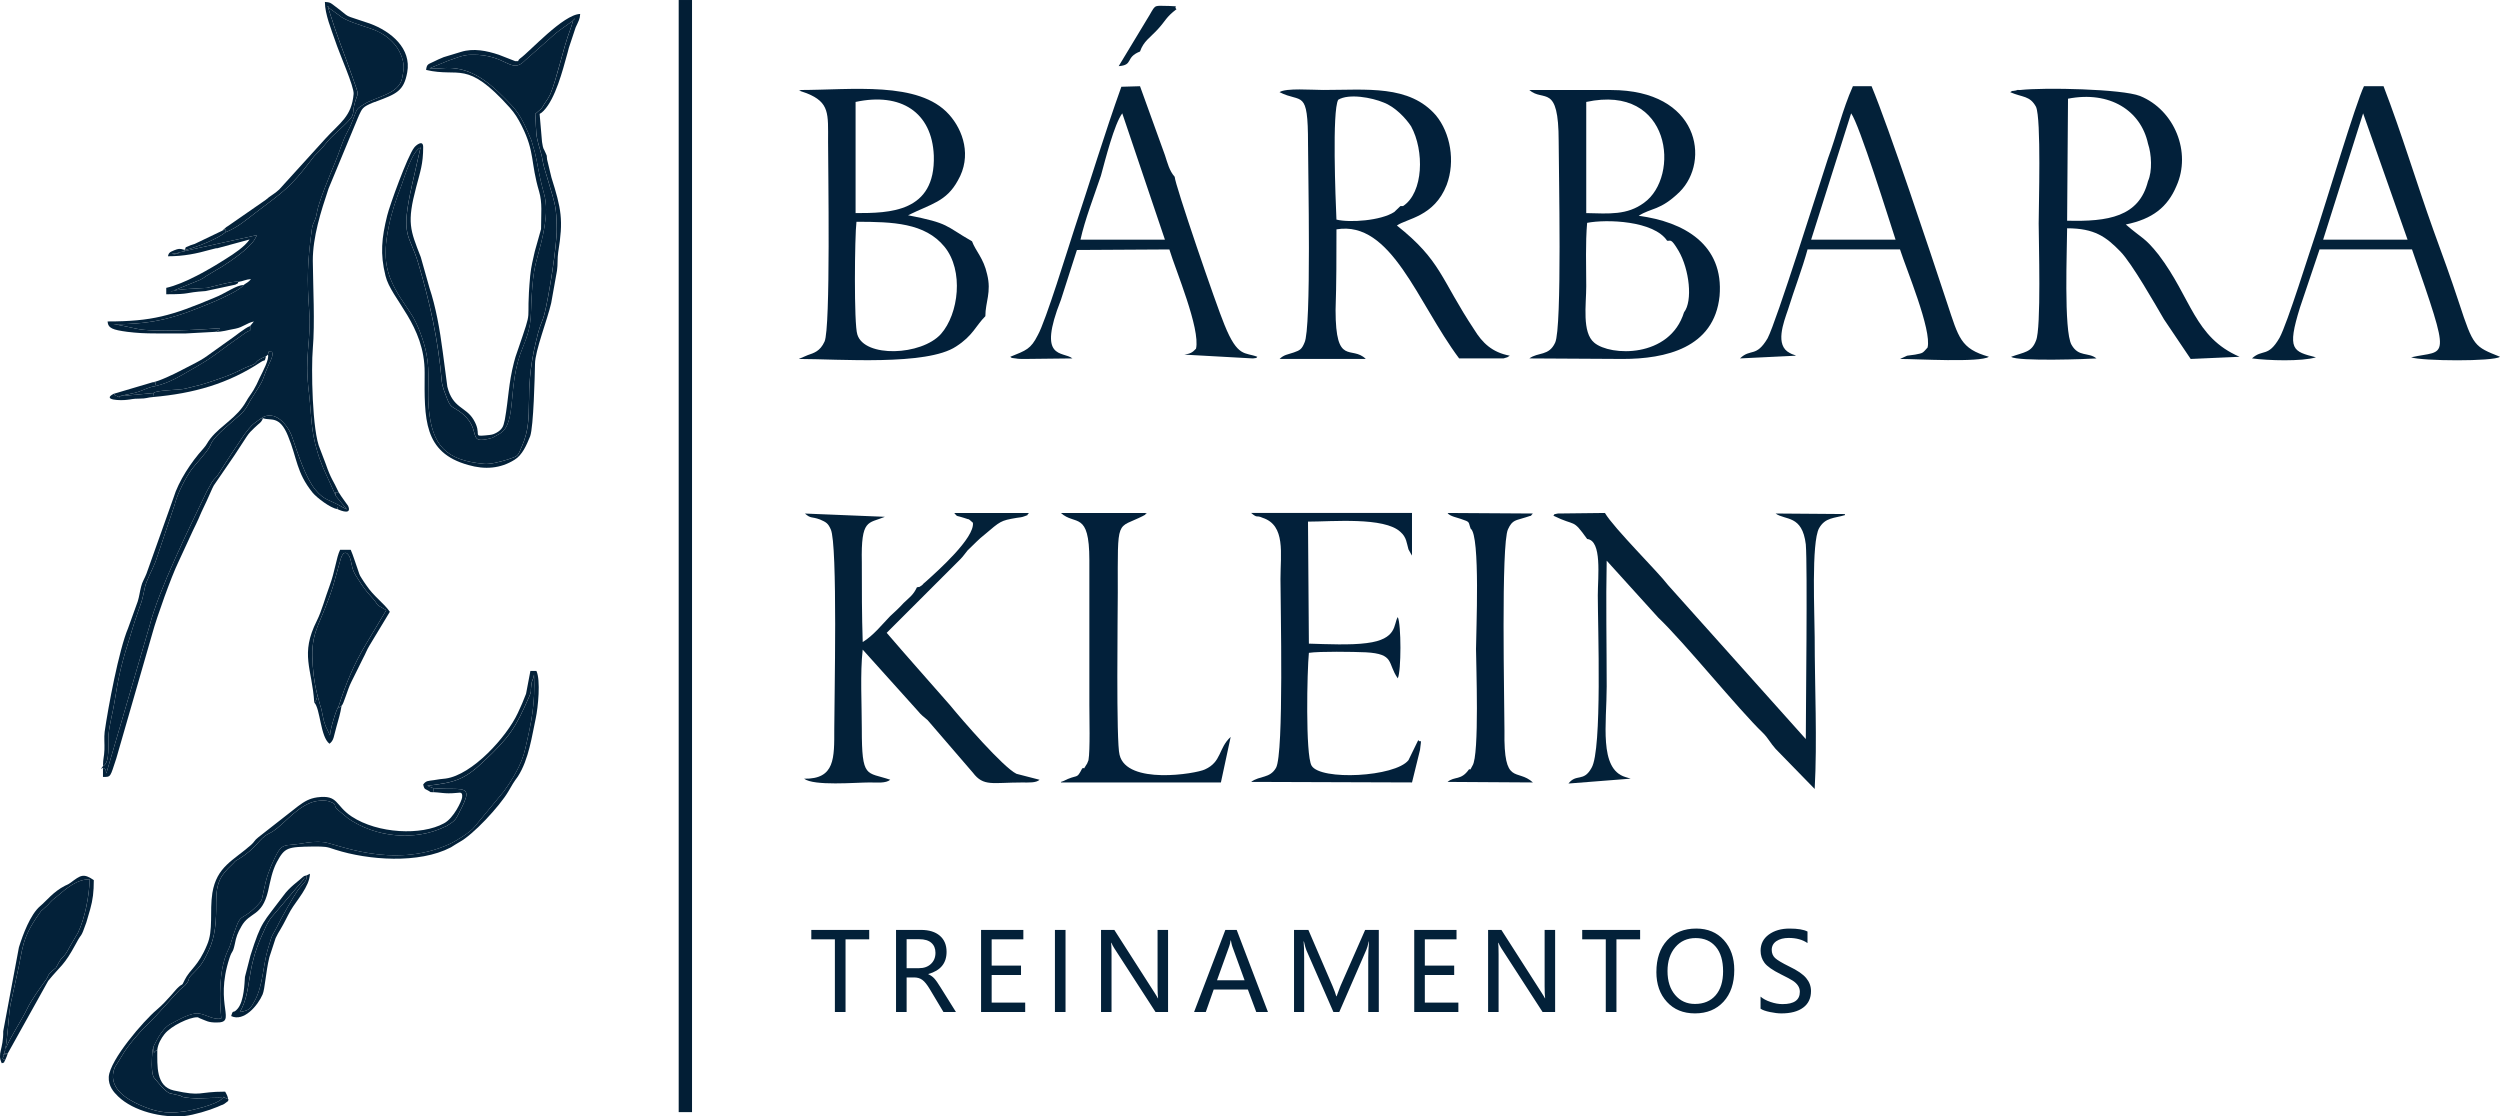 <?xml version="1.0" encoding="UTF-8"?>
<!DOCTYPE svg PUBLIC "-//W3C//DTD SVG 1.1//EN" "http://www.w3.org/Graphics/SVG/1.1/DTD/svg11.dtd">
<!-- Creator: CorelDRAW 2020 (64 Bit) -->
<svg xmlns="http://www.w3.org/2000/svg" xml:space="preserve" width="96.863mm" height="43.255mm" version="1.1" style="shape-rendering:geometricPrecision; text-rendering:geometricPrecision; image-rendering:optimizeQuality; fill-rule:evenodd; clip-rule:evenodd"
viewBox="0 0 1710.41 763.79"
 xmlns:xlink="http://www.w3.org/1999/xlink"
 xmlns:xodm="http://www.corel.com/coreldraw/odm/2003">
 <defs>
  <style type="text/css">
   <![CDATA[
    .fil2 {fill:#021E35}
    .fil0 {fill:#02203A}
    .fil1 {fill:#032139}
    .fil3 {fill:#032139}
    .fil4 {fill:#032139;fill-rule:nonzero}
   ]]>
  </style>
 </defs>
 <g id="Camada_x0020_1">
  <g id="_2667098780992">
   <path class="fil0" d="M1469.59 123.91c-6.08,24.48 -27.37,27.82 -55.34,27.08l0.61 -83.47c28.58,-5.56 49.87,8.16 54.73,30.79 2.43,7.05 3.04,18.92 0,25.6zm-94.26 -60.84c8.51,3.71 13.38,2.23 17.64,10.02 3.65,8.16 1.82,68.26 1.82,79.76 0,11.5 1.82,71.97 -1.82,80.13 -3.04,8.16 -7.91,7.79 -17.03,11.13 4.26,3.34 54.12,1.49 58.38,1.11 -5.47,-4.45 -12.16,-0.74 -17.03,-9.28 -5.47,-9.27 -3.04,-66.78 -3.04,-79.76 18.85,0 26.76,5.93 36.49,15.95 7.91,8.16 23.72,35.99 29.8,46.37l18.24 27.08 33.45 -1.49c-31.01,-13.35 -32.84,-40.06 -55.34,-69.74 -9.73,-12.24 -10.95,-10.76 -22.5,-20.77 18.24,-3.71 28.58,-11.87 34.66,-26.34 10.34,-23 -1.22,-51.94 -24.93,-61.58 -12.16,-4.82 -65.68,-5.94 -82.1,-4.08 -3.65,0 0,-0.37 -3.04,0.37 -3.65,0.74 -1.22,-0.37 -3.65,1.11z"/>
   <path class="fil0" d="M959.97 140.97l-1.83 0 -4.26 4.08c-9.12,5.94 -30.41,7.42 -39.53,5.19 -0.61,-13.73 -3.04,-74.57 1.21,-81.99 7.3,-4.45 23.11,-1.48 31.02,1.86 7.91,2.97 15.2,10.76 18.85,16.32 9.12,16.69 8.51,45.26 -5.47,54.53zm-84.53 -77.91c15.2,7.79 19.46,-2.97 19.46,35.24 0,18.55 2.43,126.5 -2.43,136.15 -1.82,4.45 -3.04,5.19 -7.3,6.68 -4.26,1.48 -6.69,1.48 -9.73,4.45l58.99 0c-9.73,-9.65 -20.68,5.56 -20.68,-33.39 0.61,-18.55 0.61,-37.1 0.61,-55.28 37.7,-6.31 55.34,50.08 83.92,88.29l30.41 0c3.65,-1.11 1.83,-0.37 4.26,-1.86 -12.16,-2.22 -18.85,-8.9 -24.33,-17.81 -23.11,-34.87 -22.5,-47.12 -52.91,-71.23 6.69,-4.82 25.54,-5.93 34.06,-27.82 6.08,-16.32 2.43,-35.61 -7.3,-47.49 -18.24,-21.15 -47.43,-17.44 -77.23,-17.44 -7.3,0 -25.54,-1.48 -29.8,1.48z"/>
   <path class="fil0" d="M585.97 151.73c24.93,0 46.83,0.74 60.2,17.06 13.38,16.32 9.73,46 -2.43,59.73 -13.38,14.84 -52.3,16.32 -57.17,0.37 -2.43,-6.68 -1.82,-67.89 -0.61,-77.16zm-0.61 -81.99c31.02,-6.68 52.3,7.05 53.52,36.73 1.22,38.95 -30.41,39.32 -53.52,39.32l0 -76.05zm88.79 146.54c0,-9.65 4.26,-16.32 1.22,-28.57 -2.43,-11.13 -7.91,-15.95 -10.34,-22.63 -18.85,-10.76 -15.2,-12.24 -43.78,-17.81 15.81,-7.79 26.15,-9.28 34.06,-23.74 9.73,-16.69 3.65,-34.5 -6.08,-45.26 -20.68,-23 -66.29,-16.69 -102.77,-16.69 0.61,0.37 1.22,0 1.22,0.74l4.26 1.48c15.81,6.31 14.6,14.1 14.6,33.02 0,17.81 1.82,127.99 -2.43,136.89 -3.04,6.68 -7.3,7.79 -11.55,9.27l-6.08 2.6c27.37,0 87.57,4.82 107.64,-8.53 11.56,-7.42 13.38,-14.1 20.07,-20.77z"/>
   <path class="fil0" d="M1152.14 213.68c-9.73,31.53 -50.48,30.05 -61.42,20.77 -8.51,-7.05 -5.47,-25.97 -5.47,-38.58 0,-13.73 -0.61,-29.68 0.61,-43.41 13.38,-2.6 45.61,-1.48 54.73,12.24 2.43,0.37 2.43,-2.23 7.91,7.05 7.3,12.61 9.73,34.13 3.65,41.92zm-66.89 -143.94c58.38,-12.61 64.46,51.19 39.53,69 -11.55,8.53 -23.72,7.42 -39.53,7.05l0 -76.05zm-38.92 175.47l63.85 0.37c29.19,0 62.64,-7.42 66.29,-43.03 3.04,-35.24 -24.33,-50.82 -55.34,-54.9 8.51,-5.57 14.6,-3.34 27.97,-16.32 21.28,-21.15 13.38,-69.74 -46.83,-69.74l-55.95 0c9.73,8.53 20.07,-5.19 20.07,35.24 0,18.92 2.43,127.62 -2.43,137.63 -4.26,9.27 -11.56,6.31 -17.64,10.76z"/>
   <path class="fil1" d="M550.09 532.72c6.69,5.19 35.27,2.6 45,2.6 4.86,0 10.95,0.74 13.99,-1.85 -16.42,-5.57 -19.46,-0.37 -19.46,-34.87 0,-17.06 -1.22,-37.84 0.61,-54.16l37.71 41.92c2.43,2.97 3.65,3.71 6.69,6.31l31.01 35.99c7.3,9.64 13.38,6.68 33.45,6.68 4.86,0 9.73,0.37 12.16,-1.85l-15.81 -4.08c-9.12,-4.45 -37.1,-36.73 -45.61,-47.12 -14.6,-16.69 -29.19,-33.02 -43.18,-49.34l50.48 -50.45c1.82,-1.85 3.04,-3.71 4.86,-5.93 5.47,-5.19 7.3,-7.42 11.56,-10.76 10.95,-9.27 10.95,-9.64 21.89,-11.5 2.43,-0.37 3.65,-0.37 5.47,-1.11 3.65,-1.48 0.61,0.37 3.04,-2.23l-51.08 0c2.43,2.97 1.22,1.49 6.69,3.34 4.86,1.86 1.82,-0.37 6.08,3.34 1.22,10.39 -23.72,32.65 -32.84,40.81 -1.21,0.74 -1.21,1.48 -2.43,2.22 -3.04,1.86 0,0.37 -3.04,1.11 -2.43,5.19 -4.86,6.68 -9.12,10.76 -3.04,3.34 -5.47,5.57 -9.12,8.9 -6.08,6.31 -11.56,13.36 -18.85,17.81 -0.61,-18.18 -0.61,-36.36 -0.61,-54.53 -0.61,-30.05 4.26,-26.34 15.81,-31.16l-54.73 -2.23c4.26,3.71 4.26,1.86 10.34,4.08 4.26,1.86 5.47,2.6 7.3,6.68 4.86,10.02 2.43,117.6 2.43,136.52 0,20.03 0.61,34.5 -20.68,34.13z"/>
   <polygon class="fil2" points="464.34,760.87 473.46,760.87 473.46,0 464.34,0 "/>
   <path class="fil1" d="M1085.86 368.75c10.34,1.11 7.3,25.6 7.3,38.58 0,21.15 3.04,105.73 -4.26,117.97 -5.47,10.02 -10.34,3.71 -15.81,10.76l42.57 -3.34c-1.21,-0.37 -2.43,-0.74 -3.65,-1.11 -18.24,-5.56 -12.77,-36.73 -12.77,-61.95 0,-28.57 -0.61,-57.5 0,-86.07l35.27 38.95c17.64,16.69 54.73,62.69 71.76,79.02 3.65,3.71 4.86,6.68 8.51,10.76l26.76 27.45c1.82,-33.02 0,-70.11 0,-103.87 0,-14.47 -2.43,-64.92 3.04,-74.57 4.26,-7.42 10.34,-6.68 17.64,-8.9l0 -0.74 -47.43 -0.37c6.69,4.82 18.24,0.74 20.68,21.15 1.22,15.95 0,112.41 0,133.18l-94.26 -105.36c-6.69,-8.9 -37.1,-38.95 -43.18,-49.34l-32.23 0.37c-4.26,1.11 -1.22,-0.37 -3.04,1.49 15.81,7.79 12.77,1.48 23.11,15.95z"/>
   <path class="fil1" d="M1616.76 77.53l30.41 86.44 -57.77 0 27.36 -86.44zm-32.23 166.94c-15.81,-4.08 -20.07,-4.82 -10.95,-34.13 4.26,-12.98 9.12,-26.71 13.38,-39.7l63.25 0c27.37,79.02 23.72,68.26 -0.61,73.82 7.3,2.6 56.56,2.97 60.81,-0.37 -17.64,-7.05 -18.24,-7.05 -27.98,-36.73 -5.47,-16.69 -11.55,-33.39 -17.64,-50.08 -11.56,-32.28 -21.89,-66.78 -34.06,-98.31l-13.38 0c-5.47,11.13 -26.15,80.13 -32.23,98.68 -4.86,14.1 -20.07,63.44 -25.54,73.45 -7.91,13.73 -11.56,7.42 -18.85,14.1 10.95,1.48 34.06,2.22 43.78,-0.74z"/>
   <path class="fil1" d="M1266.47 77.53c5.47,7.05 26.15,73.45 30.41,86.44l-12.77 0 -30.41 0 -6.08 0 -8.51 0 27.37 -86.44zm-76.02 167.68l38.31 -1.86c-1.21,-0.74 -2.43,-0.74 -4.26,-1.85 -10.34,-5.19 -4.26,-20.77 -1.22,-29.68 4.26,-13.73 9.73,-27.82 13.38,-41.18l63.25 0c4.26,13.36 21.89,55.28 18.85,67.15 -3.65,4.08 -3.04,3.71 -8.51,4.82 -1.82,0.37 -3.65,0.37 -5.47,0.74l-4.86 2.23c11.56,0 54.73,2.6 60.81,-1.49 -19.46,-5.56 -20.68,-12.98 -28.58,-36.73 -12.16,-36.73 -39.53,-119.08 -51.69,-148.39l-12.77 0c-7.3,16.32 -10.95,33.02 -17.03,49.34 -6.69,20.4 -35.27,111.66 -41.35,123.16 -7.91,13.35 -11.56,6.68 -18.85,13.73z"/>
   <path class="fil0" d="M863.89 354.28c15.81,5.19 12.16,24.48 12.16,41.92 0,17.81 2.43,119.45 -3.04,129.1 -4.26,7.42 -10.95,5.19 -17.03,9.64l110.07 0.37 5.47 -22.26c1.22,-9.65 0.61,-4.08 -1.22,-6.68l-6.69 13.73c-9.12,11.5 -60.21,14.1 -66.29,3.71 -4.26,-7.42 -3.04,-65.29 -1.83,-77.16 7.3,-1.11 30.41,-0.74 38.92,-0.37 20.07,1.11 14.59,7.42 21.89,17.81 2.43,-4.82 2.43,-37.1 0,-41.92 -3.04,4.82 0,15.21 -21.28,17.81 -10.95,1.48 -27.37,0.74 -39.53,0.37l-0.61 -83.47c16.42,0 52.3,-3.34 63.25,7.05 4.26,3.71 4.26,7.79 5.47,11.87l1.82 3.34c0,0 0.61,0.74 0.61,1.11l0 -29.31 -110.07 0c4.87,4.08 3.04,1.11 7.91,3.34z"/>
   <path class="fil1" d="M739.22 163.97c3.04,-13.73 9.12,-29.31 13.99,-43.78 3.04,-11.13 9.12,-35.24 14.6,-42.66l29.19 86.44 -57.77 0zm-13.38 41.18l10.95 -34.13 63.25 -0.37c4.26,14.1 21.28,54.16 18.24,67.89 -2.43,2.6 -3.65,3.34 -7.91,4.08l46.83 2.6c4.26,-0.74 1.22,0.37 3.04,-1.11 -8.51,-3.34 -13.38,0.74 -22.5,-21.89 -5.47,-12.98 -34.06,-96.45 -34.06,-101.28 -3.65,-4.08 -4.86,-9.27 -6.69,-14.84l-17.03 -47.12 -12.77 0.37c-11.55,32.28 -21.28,64.55 -32.23,97.57 -4.26,12.98 -19.46,62.69 -24.93,72.34 -4.86,9.64 -7.91,10.39 -18.85,14.84 1.21,0.74 0,0.74 3.65,1.11 1.82,0.37 3.65,0.37 6.08,0.37l32.84 -0.37c-6.69,-5.19 -24.32,1.48 -7.91,-40.07z"/>
   <path class="fil0" d="M740.43 525.68c-4.26,8.16 -2.43,3.34 -13.38,8.9 -0.61,0 -1.22,0.37 -1.22,0.74l109.47 0 6.69 -31.16c-8.51,7.79 -6.08,17.06 -17.64,22.26 -6.08,2.97 -53.52,10.76 -58.38,-10.02 -2.43,-8.16 -1.22,-98.31 -1.22,-110.92 0,-52.68 -1.22,-43.03 17.64,-52.68 0,-0.37 1.22,-0.37 1.22,-0.74 0,-0.74 0.61,-0.74 1.22,-1.11l-58.99 0c9.73,8.9 19.46,-1.85 19.46,32.28l0 99.05c0,7.79 0.61,31.16 -0.61,37.84 -1.22,2.97 -0.61,1.85 -1.83,3.71 -3.04,4.45 0.61,0.74 -2.43,1.86z"/>
   <path class="fil0" d="M1006.19 361.7c6.69,4.45 3.65,71.23 3.65,82.36 0,8.9 2.43,72.71 -2.43,79.76 -2.43,4.45 -0.61,1.86 -2.43,2.6 -5.47,7.79 -9.73,4.45 -14.6,8.53l58.38 0.37c-10.95,-10.02 -20.07,2.97 -19.46,-35.24 0,-18.92 -2.43,-127.99 2.43,-138 3.04,-6.68 5.47,-5.93 12.16,-8.16 6.08,-2.22 1.83,0.37 4.87,-2.6l-58.38 -0.37c1.22,2.23 7.3,3.34 9.12,4.08 6.69,2.23 4.87,1.86 6.69,6.68z"/>
   <path class="fil1" d="M779.96 35.24c2.43,-7.05 6.69,-9.27 12.16,-15.21 5.47,-5.94 5.47,-8.16 12.77,-13.73 -2.43,-2.22 3.04,-1.85 -4.86,-2.22 -10.34,0 -9.12,-1.48 -13.38,5.93l-21.28 35.24c10.34,-0.74 4.26,-5.94 14.6,-10.02z"/>
   <g>
    <path class="fil3" d="M154.22 158.92c-4.13,3.83 -19.16,10.12 -26.27,11.77l-5.62 2.46c-2.31,0.55 -1.65,1.09 -4.96,0.55 4.3,-0.27 9.42,-2.19 13.88,-3.01l44.61 -9.85 -1.82 3.28c-4.13,6.29 -15.36,13.95 -22.14,18.33 -0.5,0.27 -2.48,1.37 -3.31,1.92 -2.31,1.37 -4.63,2.74 -7.76,4.65 -1.98,1.37 -1.32,1.09 -3.97,2.46l-20.16 8.21c1.82,-1.91 21.81,-2.46 24.95,-2.74 0.66,0 18.67,-5.2 21.48,-4.1 3.64,-0.55 4.79,-1.64 8.59,-1.92 -1.65,2.19 -2.98,2.46 -5.12,4.1 -2.48,3.56 -14.37,8.75 -19.17,10.94 -26.77,11.22 -40.64,15.87 -69.89,15.87 1.82,0 13.22,2.46 15.69,3.01 11.4,2.74 45.6,0.55 57.17,-0.27 -1.82,1.92 1.49,0.27 -3.14,2.46 5.29,0 7.6,-1.09 13.88,-2.19 5.29,-1.09 7.6,-3.83 12.56,-4.92l-2.48 3.01c-0.33,5.2 0.99,1.91 -3.14,4.65l-11.57 8.21c-14.04,10.67 -17.68,12.58 -32.05,20.79 -5.62,3.28 -11.56,6.02 -18.5,7.66 -4.13,0.55 -7.27,2.46 -11.4,3.83 -4.13,1.37 -7.93,1.64 -12.89,3.01l23.3 -2.19c2.64,-2.19 17.35,-1.91 21.81,-3.01l10.91 -2.74c3.47,-1.09 6.44,-1.92 9.42,-3.01 16.19,-5.47 16.69,-7.11 23.13,-9.57 8.1,-2.74 1.65,-2.46 11.73,-6.84l1.32 -1.09c0.99,-3.01 -0.5,-1.91 2.81,-1.91 0.99,2.46 -0.83,5.75 -1.98,8.21 -6.44,14.23 -0.99,6.57 -12.56,24.62 -1.82,3.01 -2.64,5.2 -4.79,7.66 -0.83,1.37 -0.66,0.82 -1.49,1.64 -6.11,5.75 -17.84,14.5 -20.82,20.52 -0.33,0.82 -0.5,1.37 -0.99,2.19 -2.31,4.38 -9.58,11.77 -12.39,15.6 -4.13,5.74 -9.09,15.32 -11.23,22.71 0,0.27 -0.17,0.55 -0.17,0.82l-13.22 39.4c-1.82,4.92 -6.28,12.86 -7.27,17.51 -2.97,13.68 -1.49,6.84 -5.62,19.43 -2.31,6.57 -3.97,12.58 -6.11,19.43 -4.96,15.59 -6.78,24.9 -9.25,40.49 -1.16,7.11 -3.14,13.68 -3.97,21.61 -0.49,6.02 1.32,19.15 -3.8,21.61 -2.64,3.28 -0.16,1.09 0,1.09 3.47,2.46 1.16,-0.55 2.31,3.83l29.58 -100.96c6.28,-24.62 26.93,-66.48 38.99,-91.65l3.64 -6.57c2.15,-3.28 2.64,-2.46 5.12,-6.57 2.97,-4.92 5.45,-8.48 8.43,-13.13l8.76 -13.13c4.96,-6.29 4.46,-6.02 11.4,-10.94 9.25,-6.29 18.34,4.38 21.31,13.13 3.97,11.49 8.92,27.36 15.86,35.84 6.11,7.39 9.42,6.57 18.34,11.76 0,0 2.64,1.37 3.14,1.64l-7.43 -9.03 -8.92 -19.7c-1.65,-4.38 -2.48,-6.02 -3.8,-10.67 -4.63,-15.05 -3.96,-24.35 -5.78,-40.22 -3.3,-26.54 1.65,-35.02 0.17,-56.09 -1.65,-21.89 -1.16,-34.2 1.82,-56.09 0.83,-5.47 2.48,-4.92 3.47,-11.49 1.32,-7.66 8.76,-25.17 12.23,-33.65 3.8,-9.03 4.63,-13.95 8.59,-21.34 2.31,-4.38 2.81,-5.75 4.46,-10.12 2.15,-5.75 1.98,-5.75 6.77,-8.75 8.1,-5.2 24.12,-6.84 26.27,-18.06 0.83,-4.92 1.65,-7.11 0.33,-12.31 -2.97,-11.22 -12.23,-18.33 -22.3,-21.61 -6.44,-2.19 -17.18,-5.2 -21.31,-9.03l-6.44 -4.65c-1.98,-1.92 0.33,-0.82 -1.32,-1.64 6.94,22.16 10.08,29 16.85,48.15 5.62,15.87 3.8,9.3 1.32,19.97 -0.66,2.74 -0.33,4.65 -1.16,6.84 -1.32,3.56 -12.89,12.86 -16.36,16.96 -2.81,3.28 -4.62,5.74 -7.76,8.75 -1.98,1.91 -1.98,1.91 -3.8,4.38 -14.87,19.42 -18.84,21.61 -38.33,36.39 -6.44,4.92 -12.72,10.4 -20.65,13.41z"/>
    <path class="fil3" d="M296.31 539.21c13.55,1.37 22.8,-1.37 22.8,4.38 0,2.74 -2.97,8.48 -3.97,10.4 -3.14,6.29 -3.14,7.11 -8.43,10.4 -2.64,1.64 -0.33,0.27 -2.64,1.37 -20.32,9.85 -47.09,7.11 -65.76,-5.74l-7.93 -6.57c-2.48,-3.01 0.49,-3.01 -4.46,-4.92 -3.3,-1.37 -8.92,-0.82 -12.23,0.27 -0.33,0 -0.49,0.27 -0.82,0.27 -12.23,4.65 -20.16,17.24 -29.08,21.34 -6.61,3.28 -7.93,9.58 -20.32,17.24 -3.63,1.92 -1.98,1.37 -4.96,4.11 -7.27,6.84 -10.74,11.76 -10.57,25.72 0,13.13 -0.5,22.98 -5.29,33.1 -4.46,9.58 -5.95,10.67 -11.57,16.42 -3.14,3.28 -0.83,2.46 -3.3,5.74 -1.32,1.92 -2.97,2.74 -4.96,4.65 -7.44,7.66 -13.71,15.6 -22.47,24.08 -4.96,4.65 -13.55,14.77 -16.69,20.52l-5.12 8.21c-5.45,13.68 7.77,21.61 17.02,25.72 10.08,4.38 17.68,6.29 29.25,4.65 4.29,-0.27 24.45,-4.92 27.43,-9.3 -0.99,-0.55 -14.54,0.27 -17.68,0.27 -3.3,-0.27 -6.94,-0.27 -9.75,-1.09 -0.33,-0.27 -1.16,-0.55 -1.49,-0.82l-7.27 -1.64c-2.31,-1.09 -3.97,-3.01 -5.62,-4.65l-5.29 -6.29c-1.82,-3.56 -1.32,-13.13 -0.83,-18.06l0.66 -3.01c0.82,-0.82 5.12,-12.31 12.06,-15.59 4.13,-1.92 13.55,-8.21 19.83,-6.84 4.46,0.82 9.42,4.38 14.54,3.28 -1.32,-13.68 -1.65,-32.83 4.13,-45.69 0.66,-1.64 1.32,-2.46 2.15,-5.2 7.93,-25.17 5.12,-13.13 18.18,-26.26 3.96,-4.1 3.14,-4.1 4.46,-9.85 1.98,-9.85 3.97,-15.05 7.6,-22.71 5.29,-11.22 6.77,-7.94 19.17,-10.12 4.46,-0.82 9.58,-1.37 14.21,-0.82 7.93,0.55 46.92,19.15 86.08,1.37 4.29,-1.92 14.54,-8.21 17.18,-11.77l20.16 -24.35c6.11,-8.48 12.23,-18.6 14.54,-28.73 4.46,-19.15 6.94,-30.92 6.11,-51.16 -0.66,4.38 -1.49,3.28 -1.82,7.11 -0.83,5.47 0.5,3.28 -1.49,7.94 -9.58,21.89 -13.38,27.63 -31.39,44.59 -13.22,12.59 -19.99,14.23 -38.33,16.42l3.97 1.64z"/>
    <path class="fil3" d="M366.19 77.94c6.78,-5.75 3.14,-2.74 8.43,-10.12l1.82 -3.28c4.63,-10.94 8.59,-30.92 13.88,-44.87 1.49,-3.83 1.32,-6.02 2.97,-7.11 -0.66,1.92 -9.91,7.11 -14.87,11.77l-19.16 16.96c-9.75,10.12 -12.56,-4.38 -36.68,-3.83 -6.11,0 -10.91,2.46 -16.03,4.1l-12.72 5.2c4.13,0.27 7.93,0 11.73,-0.27 19.17,-0.55 32.55,13.13 44.61,25.72 6.28,6.57 9.91,15.59 13.38,23.8l2.31 7.93c2.15,8.48 2.15,13.41 6.44,29 3.64,13.13 -1.32,30.64 -4.63,42.95 -2.15,7.39 -2.81,12.59 -3.47,20.25 -1.82,19.43 0.99,23.26 -6.45,41.31 -11.23,26.54 -3.47,51.98 -16.03,59.37l-4.96 2.74c-19.33,5.47 -5.12,-6.02 -22.8,-18.33 -5.29,-3.56 -5.62,-2.46 -8.09,-8.48 -1.16,-3.01 -3.31,-8.21 -3.64,-11.77 -2.48,-28.73 -8.1,-53.9 -16.03,-80.71 -6.11,-20.79 -12.56,-17.24 -4.3,-53.9l5.78 -25.45c-5.62,2.46 -10.74,19.43 -12.89,25.45 -3.97,10.4 -6.77,18.33 -8.92,29 -4.29,21.34 -1.98,32.28 7.93,48.15l7.43 11.22c4.3,6.29 9.09,19.15 10.57,27.63 2.48,12.86 0.5,23.53 1.49,36.66 2.31,26.26 12.06,35.84 37.67,38.3 4.29,0.55 12.06,-1.64 16.52,-3.01 7.44,-2.46 6.61,-2.19 9.58,-9.03 9.09,-20.79 0.5,-34.47 9.75,-72.23 0.49,-1.64 0.66,-2.74 0.99,-4.11 2.15,-8.21 3.47,-9.3 4.63,-13.95 3.14,-12.31 8.59,-47.06 8.43,-58.27 -0.17,-15.6 -0.99,-16.41 -5.62,-32.28 -1.32,-4.92 -3.3,-9.85 -4.13,-15.05 -0.49,-4.11 -2.64,-9.58 -3.63,-14.5 -0.99,-4.38 -0.83,-12.31 -1.32,-16.96z"/>
    <path class="fil3" d="M366.19 77.94c0.5,4.65 0.33,12.58 1.32,16.96 0.99,4.92 3.14,10.4 3.63,14.5 0.83,5.2 2.81,10.12 4.13,15.05 4.63,15.87 5.45,16.69 5.62,32.28 0.16,11.22 -5.29,45.96 -8.43,58.27 -1.16,4.65 -2.48,5.74 -4.63,13.95 -0.33,1.37 -0.5,2.46 -0.99,4.11 -9.25,37.75 -0.66,51.43 -9.75,72.23 -2.97,6.84 -2.15,6.57 -9.58,9.03 -4.46,1.37 -12.23,3.56 -16.52,3.01 -25.61,-2.46 -35.36,-12.04 -37.67,-38.3 -0.99,-13.13 0.99,-23.8 -1.49,-36.66 -1.49,-8.48 -6.28,-21.34 -10.57,-27.63l-7.43 -11.22c-9.91,-15.87 -12.23,-26.81 -7.93,-48.15 2.15,-10.67 4.96,-18.6 8.92,-29 2.15,-6.02 7.27,-22.98 12.89,-25.45l-5.78 25.45c-8.26,36.66 -1.82,33.1 4.3,53.9 7.93,26.81 13.55,51.98 16.03,80.71 0.33,3.56 2.48,8.75 3.64,11.77 2.48,6.02 2.81,4.92 8.09,8.48 17.68,12.31 3.47,23.8 22.8,18.33l4.96 -2.74c12.56,-7.39 4.79,-32.83 16.03,-59.37 7.44,-18.06 4.63,-21.89 6.45,-41.31 0.66,-7.66 1.32,-12.86 3.47,-20.25 3.31,-12.31 8.26,-29.82 4.63,-42.95 -4.29,-15.59 -4.29,-20.52 -6.44,-29l-2.31 -7.93c-3.47,-8.21 -7.1,-17.24 -13.38,-23.8 -12.06,-12.58 -25.44,-26.26 -44.61,-25.72 -3.8,0.27 -7.6,0.55 -11.73,0.27l12.72 -5.2c5.12,-1.64 9.91,-4.1 16.03,-4.1 24.12,-0.55 26.93,13.95 36.68,3.83l19.16 -16.96c4.96,-4.65 14.21,-9.85 14.87,-11.77 -1.65,1.09 -1.49,3.28 -2.97,7.11 -5.29,13.95 -9.25,33.92 -13.88,44.87l-1.82 3.28c-5.29,7.39 -1.65,4.38 -8.43,10.12zm-13.71 -36.11l-11.23 -4.38c-8.26,-2.74 -17.35,-4.65 -25.94,-1.92l-11.73 3.56c-2.15,0.82 -5.12,2.19 -7.27,3.28 -3.31,1.64 -4.3,1.37 -4.79,5.47 23.13,5.47 27.43,-7.39 57.17,25.72 3.64,4.1 5.62,7.39 8.26,12.58 9.09,18.06 5.95,24.9 11.89,44.87 2.31,7.93 1.32,15.05 1.32,25.72l-4.3 15.32c-1.32,6.29 -2.31,9.03 -3.14,16.69 -3.3,36.66 2.81,17.78 -8.59,51.16 -1.16,3.28 -1.82,5.2 -2.48,7.93 -3.8,14.77 -3.63,24.35 -6.28,39.4l-0.83 3.28c-0.83,3.01 -3.47,5.2 -7.1,6.57 -1.65,0.55 -3.31,0.55 -5.45,0.82 -9.09,0.82 -1.82,-0.55 -8.1,-10.94 -5.29,-8.75 -14.21,-7.66 -17.84,-22.43l-3.14 -23.8c-1.98,-15.32 -4.79,-30.92 -9.09,-43.77l-5.95 -21.07c-7.27,-18.6 -9.58,-23.53 -3.14,-47.88 2.81,-10.67 4.79,-15.87 4.79,-27.36 0,-5.47 -5.12,-1.09 -6.11,0.27 -4.62,5.75 -17.02,40.22 -18.5,46.51 -3.8,15.32 -4.96,26.26 -1.16,41.31 3.8,15.87 26.93,33.65 26.77,66.21 -0.17,31.46 -0.99,54.72 29.9,63.2 11.24,3.28 21.98,2.46 31.56,-3.56 5.45,-3.28 8.26,-10.12 10.74,-16.14 2.31,-6.57 3.14,-41.04 3.31,-49.52 0,-8.75 8.59,-30.64 11.07,-41.59l3.96 -22.16c0.66,-4.38 0.17,-8.21 0.83,-12.58 3.64,-22.16 2.15,-29.55 -4.63,-51.16l-2.97 -12.31c-0.5,-3.56 0.33,-1.37 -0.99,-4.38 -1.65,-4.11 -1.49,-1.64 -2.48,-7.66l-1.65 -19.15c1.32,-0.82 1.49,-0.82 2.81,-2.19 8.1,-8.48 13.05,-27.91 15.86,-38.03 0.66,-2.46 0.66,-2.19 1.32,-4.92l4.63 -13.95c1.98,-4.38 2.97,-5.75 3.14,-9.3 -11.57,0.27 -34.7,25.99 -40.98,30.37 -2.81,2.19 0.33,1.92 -3.47,1.92z"/>
    <path class="fil3" d="M217 474.92l1.98 7.39c0.99,2.74 1.16,4.1 1.82,7.39 0.49,2.74 0.99,4.38 1.98,7.11l2.97 6.29c0.16,-4.11 3.96,-16.96 5.95,-19.97 4.79,-15.05 10.41,-28.73 18.67,-42.41l13.88 -23.26c-8.76,-4.92 -4.46,-2.74 -9.58,-8.48 -2.31,-2.46 -5.12,-5.75 -7.44,-9.3 -7.1,-10.67 -5.45,-9.3 -7.43,-16.96 -1.16,-4.38 -4.79,-7.66 -6.94,0.55l-5.12 18.06c-7.44,23.53 -14.38,29.55 -14.05,47.33 0.17,9.3 1.16,17.78 3.31,26.26z"/>
    <path class="fil3" d="M3.54 725.25c0.66,-1.37 1.32,-3.01 1.82,-4.65 -0.33,0 -0.99,0.27 -1.16,0.27 -5.95,0.27 3.3,2.19 -1.32,-0.82 2.15,-7.39 11.4,-21.07 15.53,-29.55 3.14,-6.57 8.76,-14.23 12.89,-19.97 2.48,-3.56 0.66,-2.74 4.13,-6.02 4.46,-4.1 1.32,0 5.12,-6.57 2.97,-4.65 3.14,-2.46 7.1,-10.12l5.78 -9.85c4.79,-10.12 7.6,-25.17 7.93,-36.39 -8.92,0 -15.7,6.02 -22.8,12.04 -3.14,2.46 -3.14,2.46 -5.78,5.47l-3.3 3.01c-1.82,1.64 -0.99,0.55 -2.48,2.74 -12.72,17.78 -11.23,24.35 -15.2,41.31l-4.13 18.88c-2.15,7.39 -2.31,33.38 -5.95,39.12l0.66 0.55c0,0 0.33,0.27 0.33,0.27 0,0 0.33,0.27 0.5,0 0,0 0.16,0.27 0.33,0.27z"/>
    <path class="fil3" d="M152.07 157.83c3.8,-1.64 1.32,-1.09 2.15,1.09 7.93,-3.01 14.21,-8.48 20.65,-13.41 19.5,-14.77 23.46,-16.96 38.33,-36.39 1.82,-2.46 1.82,-2.46 3.8,-4.38 3.14,-3.01 4.96,-5.47 7.76,-8.75 3.47,-4.11 15.04,-13.41 16.36,-16.96 0.83,-2.19 0.5,-4.1 1.16,-6.84 2.48,-10.67 4.3,-4.1 -1.32,-19.97 -6.77,-19.15 -9.91,-25.99 -16.85,-48.15 1.65,0.82 -0.66,-0.27 1.32,1.64l6.44 4.65c4.13,3.83 14.87,6.84 21.31,9.03 10.08,3.28 19.33,10.4 22.3,21.61 1.32,5.2 0.5,7.39 -0.33,12.31 -2.15,11.22 -18.17,12.86 -26.27,18.06 -4.79,3.01 -4.63,3.01 -6.77,8.75 -1.65,4.38 -2.15,5.75 -4.46,10.12 -3.97,7.39 -4.79,12.31 -8.59,21.34 -3.47,8.48 -10.9,25.99 -12.23,33.65 -0.99,6.57 -2.64,6.02 -3.47,11.49 -2.97,21.89 -3.47,34.2 -1.82,56.09 1.49,21.07 -3.47,29.55 -0.17,56.09 1.82,15.87 1.16,25.17 5.78,40.22 1.32,4.65 2.15,6.29 3.8,10.67l8.92 19.7c-0.33,-3.28 -1.16,-2.74 1.82,-2.74 -3.63,-7.93 -5.29,-9.03 -8.76,-19.15l-3.96 -10.4c-5.45,-11.77 -6.11,-55.81 -4.96,-68.67 1.49,-17.51 0.16,-42.13 0,-60.19 0,-16.41 5.45,-33.38 10.74,-49.25l20.32 -48.97c0.17,-0.27 0.33,-0.55 0.33,-0.82 2.48,-5.2 2.48,-6.02 9.58,-9.03l1.49 -0.55c0.33,0 0.5,0 0.83,-0.27 13.88,-5.2 19,-7.11 21.31,-19.97 2.97,-16.14 -10.74,-27.91 -25.61,-33.38 -20.65,-7.11 -11.07,-2.46 -24.78,-12.59 -2.31,-1.64 -2.15,-1.91 -5.95,-2.19 0,8.48 4.63,19.43 6.94,26.26 3.14,9.58 13.05,31.46 12.72,36.66 -1.32,15.59 -9.42,19.7 -19.33,30.64l-31.56 34.75c-3.47,3.28 -5.95,4.1 -9.25,7.11l-24.45 16.96c-0.66,0.55 -1.65,1.09 -2.48,1.64l-2.81 2.46z"/>
    <path class="fil3" d="M294.65 541.95c3.14,0 2.15,0.55 1.65,-2.74l-3.97 -1.64c18.34,-2.19 25.11,-3.83 38.33,-16.42 18.01,-16.96 21.81,-22.71 31.39,-44.59 1.98,-4.65 0.66,-2.46 1.49,-7.94 0.33,-3.83 1.16,-2.74 1.82,-7.11 0.82,20.24 -1.65,32.01 -6.11,51.16 -2.31,10.12 -8.43,20.25 -14.54,28.73l-20.16 24.35c-2.65,3.56 -12.89,9.85 -17.18,11.77 -39.16,17.78 -78.15,-0.82 -86.08,-1.37 -4.62,-0.55 -9.75,0 -14.21,0.82 -12.39,2.19 -13.88,-1.09 -19.17,10.12 -3.63,7.66 -5.62,12.86 -7.6,22.71 -1.32,5.75 -0.5,5.75 -4.46,9.85 -13.05,13.13 -10.24,1.09 -18.18,26.26 -0.82,2.74 -1.49,3.56 -2.15,5.2 -5.78,12.86 -5.45,32.01 -4.13,45.69 -5.12,1.09 -10.08,-2.46 -14.54,-3.28 -6.28,-1.37 -15.7,4.92 -19.83,6.84 -6.94,3.28 -11.24,14.77 -12.06,15.59l0.33 4.38c0.83,-1.64 1.65,-1.37 2.31,-1.91 0.49,-4.38 2.64,-7.93 4.96,-10.94 4.63,-5.74 17.02,-11.49 22.14,-11.49 1.32,0 0.33,0 2.31,0.82 4.29,1.64 5.45,2.74 10.9,2.74 14.87,0.27 -1.65,-11.22 9.09,-44.05 1.98,-6.02 2.15,-2.74 3.64,-9.58 0.99,-5.2 1.98,-7.66 4.46,-12.04 5.78,-10.4 14.04,-6.29 18.34,-24.35 1.65,-7.11 2.64,-13.4 5.95,-19.7 5.45,-10.12 7.27,-10.4 24.62,-10.67 8.92,0 9.09,0 15.53,2.19 22.3,7.11 57,9.85 78.98,-1.64 2.31,-1.37 3.3,-2.19 5.78,-3.56 9.25,-4.92 27.43,-24.35 33.54,-34.75 2.31,-4.1 3.8,-6.57 6.45,-10.12 7.6,-11.76 9.75,-28.45 12.22,-39.67 1.65,-7.66 3.47,-26.26 0.5,-32.56l-4.13 0 -2.97 15.6c-0.83,1.92 -1.82,4.38 -2.64,6.57l-2.97 6.57c-7.6,16.41 -31.23,42.41 -49.4,44.87 -3.47,0.27 -4.46,0.55 -8.1,1.09 -3.8,0.55 -5.29,0.27 -7.27,3.01 0.99,4.1 1.16,2.46 5.12,5.2z"/>
    <path class="fil3" d="M294.65 541.95c7.1,0 8.92,1.37 17.51,0.55 2.15,0 4.63,-1.37 3.97,3.28 -0.33,2.19 -5.62,13.95 -12.39,17.51 -15.37,8.48 -45.27,7.11 -63.11,-4.65 -11.57,-7.66 -8.92,-15.05 -23.63,-13.13 -5.45,0.82 -8.59,2.74 -13.05,6.02l-27.26 21.34c-2.81,2.19 -2.48,3.01 -4.96,5.2 -12.06,10.67 -23.46,14.77 -26.44,32.83 -1.98,12.86 0.83,25.44 -3.64,35.57 -6.11,14.77 -11.56,16.41 -15.36,24.08 -2.15,4.65 -1.16,1.91 -4.3,4.92 -1.98,1.64 -7.6,9.3 -14.7,15.32 -9.09,7.66 -32.05,34.2 -32.88,45.96 -0.33,6.29 3.3,10.4 6.44,13.41 10.57,10.12 29.9,14.77 45.27,13.41 6.77,-0.82 16.85,-3.83 22.64,-6.29 5.12,-2.46 2.48,-0.27 7.43,-4.1 -1.16,-1.92 2.31,-0.27 -1.32,-1.64 -4.63,-2.19 0.16,-0.82 -2.64,-0.27 -2.98,4.38 -23.13,9.03 -27.43,9.3 -11.57,1.64 -19.17,-0.27 -29.25,-4.65 -9.25,-4.1 -22.47,-12.04 -17.02,-25.72l5.12 -8.21c3.14,-5.75 11.73,-15.87 16.69,-20.52 8.76,-8.48 15.03,-16.42 22.47,-24.08 1.98,-1.91 3.63,-2.74 4.96,-4.65 2.48,-3.28 0.16,-2.46 3.3,-5.74 5.62,-5.75 7.1,-6.84 11.57,-16.42 4.79,-10.12 5.29,-19.97 5.29,-33.1 -0.17,-13.95 3.3,-18.88 10.57,-25.72 2.97,-2.74 1.32,-2.19 4.96,-4.11 12.39,-7.66 13.71,-13.95 20.32,-17.24 8.92,-4.1 16.85,-16.69 29.08,-21.34 0.33,0 0.49,-0.27 0.82,-0.27 3.31,-1.09 8.92,-1.64 12.23,-0.27 4.96,1.92 1.98,1.92 4.46,4.92l7.93 6.57c18.67,12.86 45.44,15.59 65.76,5.74 2.31,-1.09 0,0.27 2.64,-1.37 5.29,-3.28 5.29,-4.1 8.43,-10.4 0.99,-1.92 3.97,-7.66 3.97,-10.4 0,-5.74 -9.25,-3.01 -22.8,-4.38 0.49,3.28 1.49,2.74 -1.65,2.74z"/>
    <path class="fil3" d="M70.45 525.26l0 6.29c5.62,0 4.79,0.27 9.09,-12.58l24.78 -85.91c2.98,-10.94 12.89,-38.58 17.68,-48.43l10.24 -22.16c1.32,-2.74 2.31,-4.65 3.64,-7.66 2.48,-6.02 4.62,-9.85 7.1,-15.59 1.32,-2.74 1.82,-4.38 3.3,-7.11l13.88 -20.24c2.97,-4.65 5.62,-8.48 8.59,-13.13 1.82,-2.74 2.98,-3.83 5.29,-6.02 3.64,-3.56 4.46,-3.28 5.95,-6.57l-1.32 0c-6.94,4.92 -6.44,4.65 -11.4,10.94l-8.76 13.13c-2.97,4.65 -5.45,8.21 -8.43,13.13 -2.48,4.1 -2.97,3.28 -5.12,6.57l-3.64 6.57c-12.06,25.17 -32.71,67.03 -38.99,91.65l-29.58 100.96c-1.16,-4.38 1.16,-1.37 -2.31,-3.83z"/>
    <path class="fil3" d="M183.3 242.64c1.16,3.01 -3.63,11.77 -5.78,16.14 -1.32,3.01 -2.48,5.47 -4.13,8.21 -1.82,3.01 -3.3,4.65 -4.96,7.66 -6.28,11.22 -17.02,16.14 -24.29,25.17 -2.48,3.01 -2.31,4.11 -5.29,7.39 -7.93,8.75 -16.69,21.89 -20.16,33.38l-18.51 51.98c-1.16,3.01 -2.97,5.74 -3.63,8.75 -1.16,4.65 -1.16,6.29 -2.31,10.12l-6.61 18.33c-6.28,14.77 -13.71,54.44 -16.03,70.86 -0.5,4.1 0,8.21 -0.16,12.31 -0.17,5.2 -0.99,5.75 -0.99,11.22 5.12,-2.46 3.31,-15.6 3.8,-21.61 0.83,-7.94 2.81,-14.5 3.97,-21.61 2.48,-15.6 4.3,-24.9 9.25,-40.49 2.15,-6.84 3.8,-12.86 6.11,-19.43 4.13,-12.58 2.64,-5.75 5.62,-19.43 0.99,-4.65 5.45,-12.58 7.27,-17.51l13.22 -39.4c0,-0.27 0.17,-0.55 0.17,-0.82 2.15,-7.39 7.1,-16.96 11.23,-22.71 2.81,-3.83 10.08,-11.22 12.39,-15.6 0.49,-0.82 0.66,-1.37 0.99,-2.19 2.97,-6.02 14.7,-14.77 20.82,-20.52 0.83,-0.82 0.66,-0.27 1.49,-1.64 2.15,-2.46 2.97,-4.65 4.79,-7.66 11.57,-18.06 6.11,-10.4 12.56,-24.62 1.16,-2.46 2.97,-5.75 1.98,-8.21 -3.31,0 -1.82,-1.09 -2.81,1.91z"/>
    <path class="fil3" d="M3.54 725.25c-0.17,0 -0.33,-0.27 -0.33,-0.27 -0.17,0.27 -0.5,0 -0.5,0 0,0 -0.33,-0.27 -0.33,-0.27l-0.66 -0.55c3.63,-5.75 3.8,-31.74 5.95,-39.12l4.13 -18.88c3.97,-16.96 2.48,-23.53 15.2,-41.31 1.49,-2.19 0.66,-1.09 2.48,-2.74l3.3 -3.01c2.64,-3.01 2.64,-3.01 5.78,-5.47 7.1,-6.02 13.88,-12.04 22.8,-12.04 -0.33,11.22 -3.14,26.26 -7.93,36.39l-5.78 9.85c-3.97,7.66 -4.13,5.47 -7.1,10.12 -3.8,6.57 -0.66,2.46 -5.12,6.57 -3.47,3.28 -1.65,2.46 -4.13,6.02 -4.13,5.74 -9.75,13.41 -12.89,19.97 -4.13,8.48 -13.38,22.16 -15.53,29.55 4.63,3.01 -4.62,1.09 1.32,0.82 0.17,0 0.83,-0.27 1.16,-0.27l27.59 -49.52c8.42,-10.4 10.74,-10.12 19,-25.45 4.46,-8.48 2.97,-2.74 7.1,-14.5l2.64 -9.03c1.82,-6.57 2.48,-11.77 2.48,-19.97 -7.11,-4.92 -9.09,-3.28 -15.7,1.64 -2.31,1.64 -1.82,1.09 -3.97,2.19 -8.09,4.1 -12.72,10.4 -17.02,13.95 -6.77,5.75 -11.9,19.7 -14.54,28.18l-10.74 57.45c0.17,12.58 -4.3,15.05 -0.99,21.89 2.48,-0.82 0.99,0 2.31,-2.19z"/>
    <path class="fil3" d="M207.91 599.4c-3.8,3.56 -9.75,7.39 -14.05,13.41 -14.04,18.88 -14.87,16.96 -22.47,40.77l-3.8 14.77c-0.33,3.83 -0.49,16.69 -5.12,21.89 -3.31,3.83 -2.81,-0.27 -4.3,4.92 8.59,4.1 18.17,-7.11 21.48,-14.77 1.65,-3.83 2.15,-15.32 4.63,-25.44l4.29 -13.13c1.49,-3.01 1.82,-3.56 3.31,-6.02 2.81,-4.65 4.29,-8.21 6.94,-12.86 3.97,-6.84 13.05,-16.41 13.22,-25.17l-2.15 1.09c-0.16,4.65 -1.32,3.83 -6.28,10.4 -1.49,2.19 -4.96,7.93 -6.61,10.94 -2.31,4.38 -4.13,7.11 -6.28,11.49 -5.29,10.67 -3.64,4.65 -7.6,18.06 -3.14,10.67 -3.31,24.9 -8.76,34.75 -3.14,5.47 -2.98,6.57 -10.25,7.93 8.59,-15.32 3.64,-27.91 15.7,-53.9 1.49,-3.28 3.14,-7.39 5.45,-10.4l22.8 -26.81c0,0 0,-0.55 0,-0.55 0,-0.27 -0.16,-0.55 -0.16,-0.55 0,-0.27 0,-0.55 0,-0.82z"/>
    <path class="fil3" d="M209.9 598.85l-1.98 0.55c0,0.27 0,0.55 0,0.82 0,0 0.16,0.27 0.16,0.55 0,0 0,0.55 0,0.55l-22.8 26.81c-2.31,3.01 -3.97,7.11 -5.45,10.4 -12.06,25.99 -7.1,38.58 -15.7,53.9 7.27,-1.37 7.11,-2.46 10.25,-7.93 5.45,-9.85 5.62,-24.08 8.76,-34.75 3.96,-13.41 2.31,-7.39 7.6,-18.06 2.15,-4.38 3.96,-7.11 6.28,-11.49 1.65,-3.01 5.12,-8.75 6.61,-10.94 4.96,-6.57 6.11,-5.75 6.28,-10.4z"/>
    <path class="fil3" d="M215.02 480.66c0.33,-0.27 0.66,-1.09 0.83,-0.82 0,0 0.49,-0.82 0.49,-1.09 0.99,-3.01 0.5,-0.55 0.66,-3.83 -2.15,-8.48 -3.14,-16.96 -3.31,-26.26 -0.33,-17.78 6.61,-23.8 14.05,-47.33l5.12 -18.06c2.15,-8.21 5.78,-4.92 6.94,-0.55 1.98,7.66 0.33,6.29 7.43,16.96 2.31,3.56 5.12,6.84 7.44,9.3 5.12,5.75 0.83,3.56 9.58,8.48l-13.88 23.26c-8.26,13.68 -13.88,27.36 -18.67,42.41 -0.16,0.82 -0.66,1.92 1.98,-0.27 1.49,-1.09 3.97,-10.94 6.61,-16.14l8.26 -16.69c1.65,-3.01 2.31,-5.2 4.13,-8.21l14.04 -23.25c-4.13,-6.02 -10.9,-10.4 -16.03,-18.06 -1.32,-1.92 -2.15,-3.01 -3.3,-4.92 -1.65,-2.46 -1.65,-3.28 -2.81,-6.57 -1.65,-4.38 -2.81,-8.75 -4.63,-12.86l-7.27 0c-2.65,5.47 -3.47,14.77 -7.27,24.9 -2.98,7.93 -5.29,16.96 -8.59,23.53 -11.73,23.26 -3.3,32.56 -1.82,56.09z"/>
    <path class="fil3" d="M127.95 170.69l-1.65 0.27c-3.64,-1.09 -4.13,-0.82 -7.11,0.27 -3.63,1.37 -3.8,2.19 -4.29,4.1 11.07,0 19.83,-1.92 28.58,-4.38l4.29 -1.09c0.17,0 0.5,0 0.83,0l22.14 -6.02c-3.3,4.92 -10.74,9.85 -16.03,13.13 -11.07,7.11 -28.58,17.24 -40.97,19.97l0 4.38c17.84,0 11.07,-1.09 26.93,-2.19l20.32 -4.38c3.63,-1.91 0.99,-0.55 2.15,-1.91 -2.81,-1.09 -20.82,4.1 -21.48,4.1 -3.14,0.27 -23.13,0.82 -24.95,2.74l20.16 -8.21c2.64,-1.37 1.98,-1.09 3.97,-2.46 3.14,-1.92 5.45,-3.28 7.76,-4.65 0.83,-0.55 2.81,-1.64 3.31,-1.92 6.77,-4.38 18.01,-12.04 22.14,-18.33l1.82 -3.28 -44.61 9.85c-4.46,0.82 -9.58,2.74 -13.88,3.01 3.3,0.55 2.64,0 4.96,-0.55l5.62 -2.46z"/>
    <path class="fil3" d="M147.28 227.04c4.63,-2.19 1.32,-0.55 3.14,-2.46 -11.56,0.82 -45.77,3.01 -57.17,0.27 -2.48,-0.55 -13.88,-3.01 -15.69,-3.01 29.24,0 43.12,-4.65 69.89,-15.87 4.79,-2.19 16.69,-7.39 19.17,-10.94 -5.12,0 -12.39,5.75 -20.16,8.75 -29.24,12.31 -42.46,16.14 -72.86,16.14 0.33,4.65 3.47,5.74 13.55,7.11 6.78,0.82 11.9,1.09 19.5,1.09 6.78,0 13.71,0 20.65,0l19.99 -1.09z"/>
    <path class="fil3" d="M152.23 751.24c2.81,-0.55 -1.98,-1.91 2.64,0.27 3.63,1.37 0.16,-0.27 1.32,1.64 -0.16,-3.01 -0.99,-4.1 -2.15,-6.29 -19.33,0 -15.2,3.56 -35.19,-0.82 -12.23,-2.74 -11.23,-16.96 -11.23,-27.63 -0.66,0.55 -1.49,0.27 -2.31,1.91l-0.33 -4.38 -0.66 3.01c-0.49,4.92 -0.99,14.5 0.83,18.06l5.29 6.29c1.65,1.64 3.31,3.56 5.62,4.65l7.27 1.64c0.33,0.27 1.15,0.55 1.49,0.82 2.81,0.82 6.44,0.82 9.75,1.09 3.14,0 16.69,-0.82 17.68,-0.27z"/>
    <path class="fil3" d="M179.99 286.14c5.29,1.91 11.23,-2.19 17.02,12.04 6.44,15.59 5.62,24.9 16.85,38.85 2.64,3.28 12.23,10.67 16.85,11.22 1.49,-1.64 -2.48,-1.37 3.47,-1.37 -8.92,-5.2 -12.23,-4.38 -18.34,-11.76 -6.94,-8.48 -11.9,-24.35 -15.86,-35.84 -2.97,-8.75 -12.06,-19.43 -21.31,-13.13l1.32 0z"/>
    <path class="fil3" d="M104.98 268.9l-0.33 2.74c27.76,-2.46 51.38,-9.03 74.02,-24.08 2.97,-1.91 2.15,0.55 3.31,-3.83 -10.08,4.38 -3.64,4.1 -11.73,6.84 -6.44,2.46 -6.94,4.1 -23.13,9.57 -2.97,1.09 -5.95,1.92 -9.42,3.01l-10.91 2.74c-4.46,1.09 -19.16,0.82 -21.81,3.01z"/>
    <path class="fil3" d="M104.49 261.52c3.14,0 2.15,-0.82 1.49,2.74 6.94,-1.64 12.89,-4.38 18.5,-7.66 14.38,-8.21 18.01,-10.12 32.05,-20.79l11.57 -8.21c4.13,-2.74 2.81,0.55 3.14,-4.65 -4.13,1.64 -11.07,7.66 -15.7,10.67 -19.5,13.68 -12.23,9.85 -32.55,20.25 -3.63,1.91 -14.37,7.11 -18.5,7.66z"/>
    <path class="fil3" d="M215.02 480.66c4.13,4.1 4.13,23.53 10.41,28.18 3.14,-2.46 2.81,-4.92 4.79,-11.76 1.49,-5.47 2.64,-8.75 3.47,-14.23 -2.64,2.19 -2.15,1.09 -1.98,0.27 -1.98,3.01 -5.78,15.87 -5.95,19.97l-2.97 -6.29c-0.99,-2.74 -1.49,-4.38 -1.98,-7.11 -0.66,-3.28 -0.83,-4.65 -1.82,-7.39l-1.98 -7.39c-0.17,3.28 0.33,0.82 -0.66,3.83 0,0.27 -0.49,1.09 -0.49,1.09 -0.17,-0.27 -0.5,0.55 -0.83,0.82z"/>
    <path class="fil3" d="M77.72 269.45c0.17,0.27 0.66,0.27 0.83,0.82 0.17,0.55 0.66,0.55 0.99,0.55 6.44,1.64 -2.31,0.55 2.15,0.27 4.96,-1.37 8.76,-1.64 12.89,-3.01 4.13,-1.37 7.27,-3.28 11.4,-3.83 0.66,-3.56 1.65,-2.74 -1.49,-2.74l-26.77 7.93z"/>
    <path class="fil3" d="M104.65 271.64l0.33 -2.74 -23.3 2.19c-4.46,0.27 4.29,1.37 -2.15,-0.27 -0.33,0 -0.82,0 -0.99,-0.55 -0.17,-0.55 -0.66,-0.55 -0.83,-0.82 -8.26,4.38 5.12,4.65 9.09,4.1 3.31,-0.27 3.64,-0.82 8.43,-0.82 5.29,0 5.45,-0.82 9.42,-1.09z"/>
    <path class="fil3" d="M126.3 170.96l1.65 -0.27c7.11,-1.64 22.14,-7.94 26.27,-11.77 -0.82,-2.19 1.65,-2.74 -2.15,-1.09l-18.84 9.03c-0.66,0.27 -3.63,1.09 -3.8,1.37 -3.96,1.64 -1.49,0.27 -3.14,2.74z"/>
    <path class="fil3" d="M234.18 346.88c-5.95,0 -1.98,-0.27 -3.47,1.37 3.47,1.64 10.08,3.83 7.43,-2.19 -0.33,-0.55 -2.64,-3.56 -3.14,-4.38 -1.49,-1.92 -1.65,-2.46 -3.3,-4.92 -2.97,0 -2.15,-0.55 -1.82,2.74l7.43 9.03c-0.49,-0.27 -3.14,-1.64 -3.14,-1.64z"/>
   </g>
   <path class="fil4" d="M594.69 642.66l-16.2 0 0 49.7 -7.29 0 0 -49.7 -16.13 0 0 -6.45 39.62 0 0 6.45zm59.33 49.7l-8.55 0 -9.32 -15.59c-1.86,-3.12 -3.56,-5.23 -5.11,-6.36 -1.55,-1.13 -3.39,-1.68 -5.54,-1.68l-5.22 0 0 23.63 -7.25 0 0 -56.15 17.11 0c5.46,0 9.74,1.31 12.83,3.95 3.09,2.64 4.64,6.32 4.64,11.06 0,7.78 -4.16,12.83 -12.47,15.15l0 0.19c1.55,0.66 2.88,1.58 4.01,2.8 1.12,1.2 2.57,3.27 4.37,6.2l10.51 16.82zm-33.74 -49.8l0 19.82 8.55 0c3.32,0 6,-0.96 8.07,-2.89 2.07,-1.94 3.11,-4.48 3.11,-7.61 0,-2.93 -0.95,-5.21 -2.83,-6.85 -1.88,-1.65 -4.63,-2.46 -8.23,-2.46l-8.66 0zm81.12 49.8l-30.19 0 0 -56.15 28.93 0 0 6.45 -21.68 0 0 17.98 20.08 0 0 6.42 -20.08 0 0 18.88 22.94 0 0 6.42zm27.6 -56.15l0 56.15 -7.25 0 0 -56.15 7.25 0zm70.15 56.15l-8.59 0 -28.25 -43.68c-0.79,-1.24 -1.44,-2.46 -1.92,-3.66l-0.21 0c0.19,1.25 0.29,3.87 0.29,7.87l0 39.47 -7.18 0 0 -56.15 9.1 0 27.48 42.92c1.3,2.03 2.08,3.32 2.31,3.87l0.15 0c-0.23,-1.59 -0.36,-4.32 -0.36,-8.19l0 -38.61 7.18 0 0 56.15zm68.33 0l-8 0 -5.73 -15.37 -23.39 0 -5.39 15.37 -8.02 0 21.39 -56.15 7.76 0 21.38 56.15zm-15.99 -21.72l-8.48 -23.35c-0.27,-0.74 -0.56,-2.05 -0.87,-3.91l-0.19 0c-0.27,1.7 -0.57,2.99 -0.9,3.91l-8.41 23.35 18.84 0zm84.61 21.72l0 -37.19c0,-3.07 0.19,-6.76 0.55,-11.05l-0.17 0c-0.63,2.7 -1.19,4.59 -1.67,5.66l-18.52 42.59 -4.02 0 -18.49 -42.27c-0.44,-0.97 -0.99,-2.96 -1.67,-5.98l-0.22 0c0.25,2.6 0.37,6.4 0.37,11.38l0 36.86 -6.93 0 0 -56.15 9.82 0 16.57 38.49c1.25,2.96 2.09,5.25 2.5,6.89l0.25 0c1.26,-3.45 2.14,-5.8 2.65,-7.04l16.87 -38.34 9.34 0 0 56.15 -7.22 0zm61.66 0l-30.19 0 0 -56.15 28.93 0 0 6.45 -21.68 0 0 17.98 20.08 0 0 6.42 -20.08 0 0 18.88 22.94 0 0 6.42zm66.2 0l-8.59 0 -28.25 -43.68c-0.79,-1.24 -1.44,-2.46 -1.92,-3.66l-0.21 0c0.19,1.25 0.29,3.87 0.29,7.87l0 39.47 -7.18 0 0 -56.15 9.1 0 27.48 42.92c1.3,2.03 2.08,3.32 2.31,3.87l0.15 0c-0.23,-1.59 -0.36,-4.32 -0.36,-8.19l0 -38.61 7.18 0 0 56.15zm58.15 -49.7l-16.2 0 0 49.7 -7.29 0 0 -49.7 -16.13 0 0 -6.45 39.62 0 0 6.45zm11.13 22.3c0,-9.06 2.45,-16.27 7.36,-21.64 4.9,-5.36 11.54,-8.04 19.93,-8.04 7.81,0 14.09,2.62 18.84,7.86 4.76,5.25 7.15,12.08 7.15,20.49 0,9.11 -2.45,16.33 -7.33,21.68 -4.89,5.33 -11.41,8.01 -19.57,8.01 -7.98,0 -14.37,-2.62 -19.18,-7.87 -4.81,-5.23 -7.21,-12.06 -7.21,-20.48zm7.61 -0.58c0,6.79 1.73,12.24 5.21,16.33 3.46,4.1 7.99,6.15 13.57,6.15 5.99,0 10.7,-1.97 14.12,-5.89 3.42,-3.93 5.12,-9.43 5.12,-16.48 0,-7.25 -1.67,-12.84 -5.01,-16.78 -3.35,-3.95 -7.93,-5.92 -13.76,-5.92 -5.73,0 -10.37,2.08 -13.92,6.24 -3.55,4.16 -5.33,9.6 -5.33,16.34zm63.63 17.44c1.72,1.51 4.01,2.73 6.89,3.7 2.87,0.97 5.6,1.45 8.19,1.45 7.88,0 11.82,-2.8 11.82,-8.4 0,-1.57 -0.42,-2.98 -1.27,-4.24 -0.84,-1.26 -2,-2.36 -3.48,-3.34 -1.47,-0.96 -4.24,-2.45 -8.3,-4.45 -5.63,-2.8 -9.34,-5.41 -11.12,-7.81 -1.79,-2.41 -2.68,-5.16 -2.68,-8.25 0,-4.67 1.87,-8.35 5.62,-11.09 3.75,-2.74 8.48,-4.1 14.18,-4.1 5.58,0 9.67,0.67 12.29,2.03l0 7.89c-3.39,-2.34 -7.66,-3.51 -12.83,-3.51 -3.44,0 -6.24,0.72 -8.4,2.16 -2.15,1.44 -3.24,3.43 -3.24,5.99 0,2.28 0.76,4.12 2.25,5.56 1.5,1.42 4.75,3.37 9.75,5.83 5.51,2.63 9.37,5.27 11.56,7.91 2.2,2.64 3.3,5.59 3.3,8.88 0,4.92 -1.78,8.71 -5.37,11.35 -3.58,2.64 -8.54,3.95 -14.9,3.95 -2.21,0 -4.81,-0.31 -7.77,-0.93 -2.96,-0.61 -5.12,-1.37 -6.47,-2.3l0 -8.27z"/>
  </g>
 </g>
</svg>
